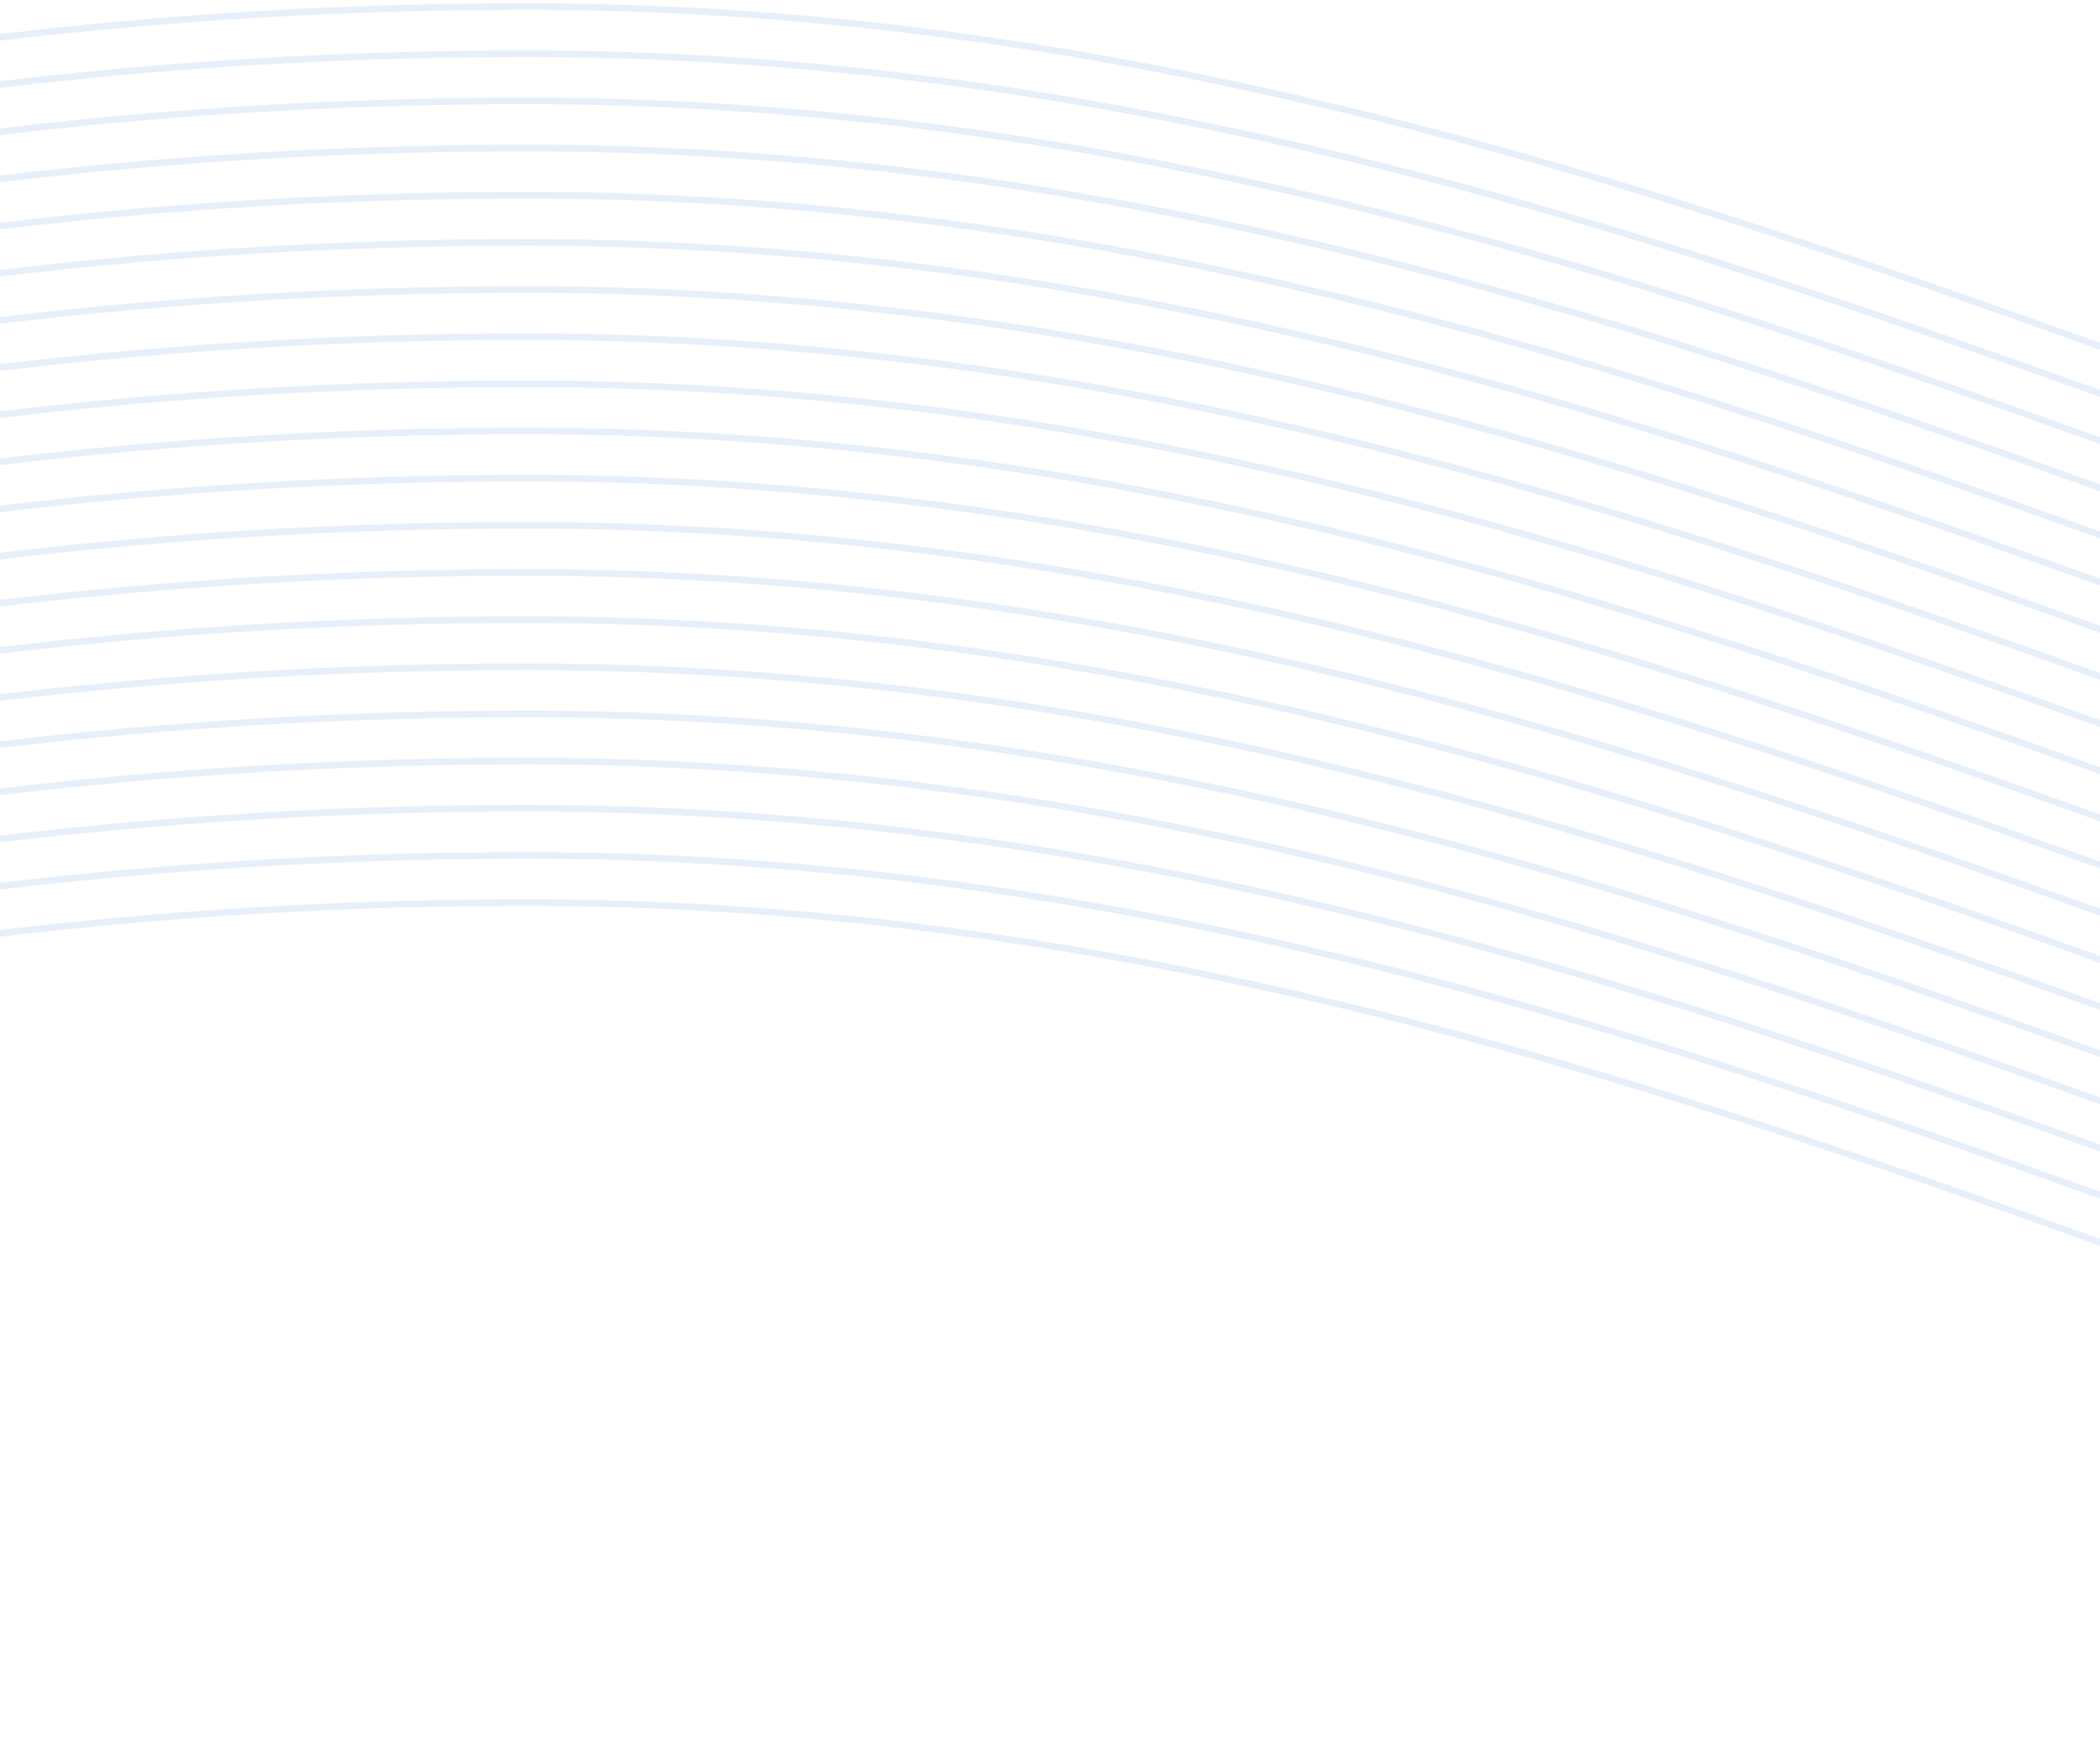 <svg width="320" height="265" viewBox="0 0 320 265" fill="none" xmlns="http://www.w3.org/2000/svg"><path d="M-300 264.28c30.822-20.199 155.716-126.762 380.133-126.762 280.521 0 437.31 248.3 860.325 43.182" stroke="#085ED0" stroke-opacity=".1"/><path d="M-300 257.094c30.822-20.198 155.716-126.762 380.133-126.762 280.521 0 437.31 248.301 860.325 43.183" stroke="#085ED0" stroke-opacity=".1"/><path d="M-300 249.909c30.822-20.198 155.716-126.762 380.133-126.762 280.521 0 437.31 248.301 860.325 43.183" stroke="#085ED0" stroke-opacity=".1"/><path d="M-300 242.724c30.822-20.198 155.716-126.762 380.133-126.762 280.521 0 437.31 248.301 860.325 43.183" stroke="#085ED0" stroke-opacity=".1"/><path d="M-300 235.539c30.822-20.198 155.716-126.762 380.133-126.762 280.521 0 437.31 248.301 860.325 43.183" stroke="#085ED0" stroke-opacity=".1"/><path d="M-300 228.354c30.822-20.198 155.716-126.762 380.133-126.762 280.521 0 437.31 248.3 860.325 43.182" stroke="#085ED0" stroke-opacity=".1"/><path d="M-300 221.169C-269.178 200.97-144.284 94.406 80.133 94.406c280.521 0 437.31 248.301 860.325 43.183" stroke="#085ED0" stroke-opacity=".1"/><path d="M-300 213.984c30.822-20.199 155.716-126.763 380.133-126.763 280.521 0 437.31 248.301 860.325 43.183" stroke="#085ED0" stroke-opacity=".1"/><path d="M-300 206.799C-269.178 186.6-144.284 80.036 80.133 80.036c280.521 0 437.31 248.301 860.325 43.183" stroke="#085ED0" stroke-opacity=".1"/><path d="M-300 199.613c30.822-20.198 155.716-126.762 380.133-126.762 280.521 0 437.31 248.301 860.325 43.183" stroke="#085ED0" stroke-opacity=".1"/><path d="M-300 192.428C-269.178 172.23-144.284 65.666 80.133 65.666c280.521 0 437.31 248.301 860.325 43.183" stroke="#085ED0" stroke-opacity=".1"/><path d="M-300 185.243c30.822-20.198 155.716-126.762 380.133-126.762 280.521 0 437.31 248.301 860.325 43.183" stroke="#085ED0" stroke-opacity=".1"/><path d="M-300 178.058C-269.178 157.86-144.284 51.296 80.133 51.296c280.521 0 437.31 248.3 860.325 43.182" stroke="#085ED0" stroke-opacity=".1"/><path d="M-300 170.873c30.822-20.199 155.716-126.762 380.133-126.762 280.521 0 437.31 248.3 860.325 43.182" stroke="#085ED0" stroke-opacity=".1"/><path d="M-300 163.688c30.822-20.199 155.716-126.762 380.133-126.762 280.521 0 437.31 248.3 860.325 43.182" stroke="#085ED0" stroke-opacity=".1"/><path d="M-300 156.503c30.822-20.199 155.716-126.762 380.133-126.762 280.521 0 437.31 248.3 860.325 43.182" stroke="#085ED0" stroke-opacity=".1"/><path d="M-300 149.317c30.822-20.198 155.716-126.762 380.133-126.762 280.521 0 437.31 248.301 860.325 43.183" stroke="#085ED0" stroke-opacity=".1"/><path d="M-300 142.132C-269.178 121.934-144.284 15.37 80.133 15.37c280.521 0 437.31 248.301 860.325 43.183" stroke="#085ED0" stroke-opacity=".1"/><path d="M-300 134.947C-269.178 114.749-144.284 8.185 80.133 8.185c280.521 0 437.31 248.3 860.325 43.182" stroke="#085ED0" stroke-opacity=".1"/><path d="M-300 127.762C-269.178 107.564-144.284 1 80.133 1c280.521 0 437.31 248.301 860.325 43.183" stroke="#085ED0" stroke-opacity=".1"/></svg>